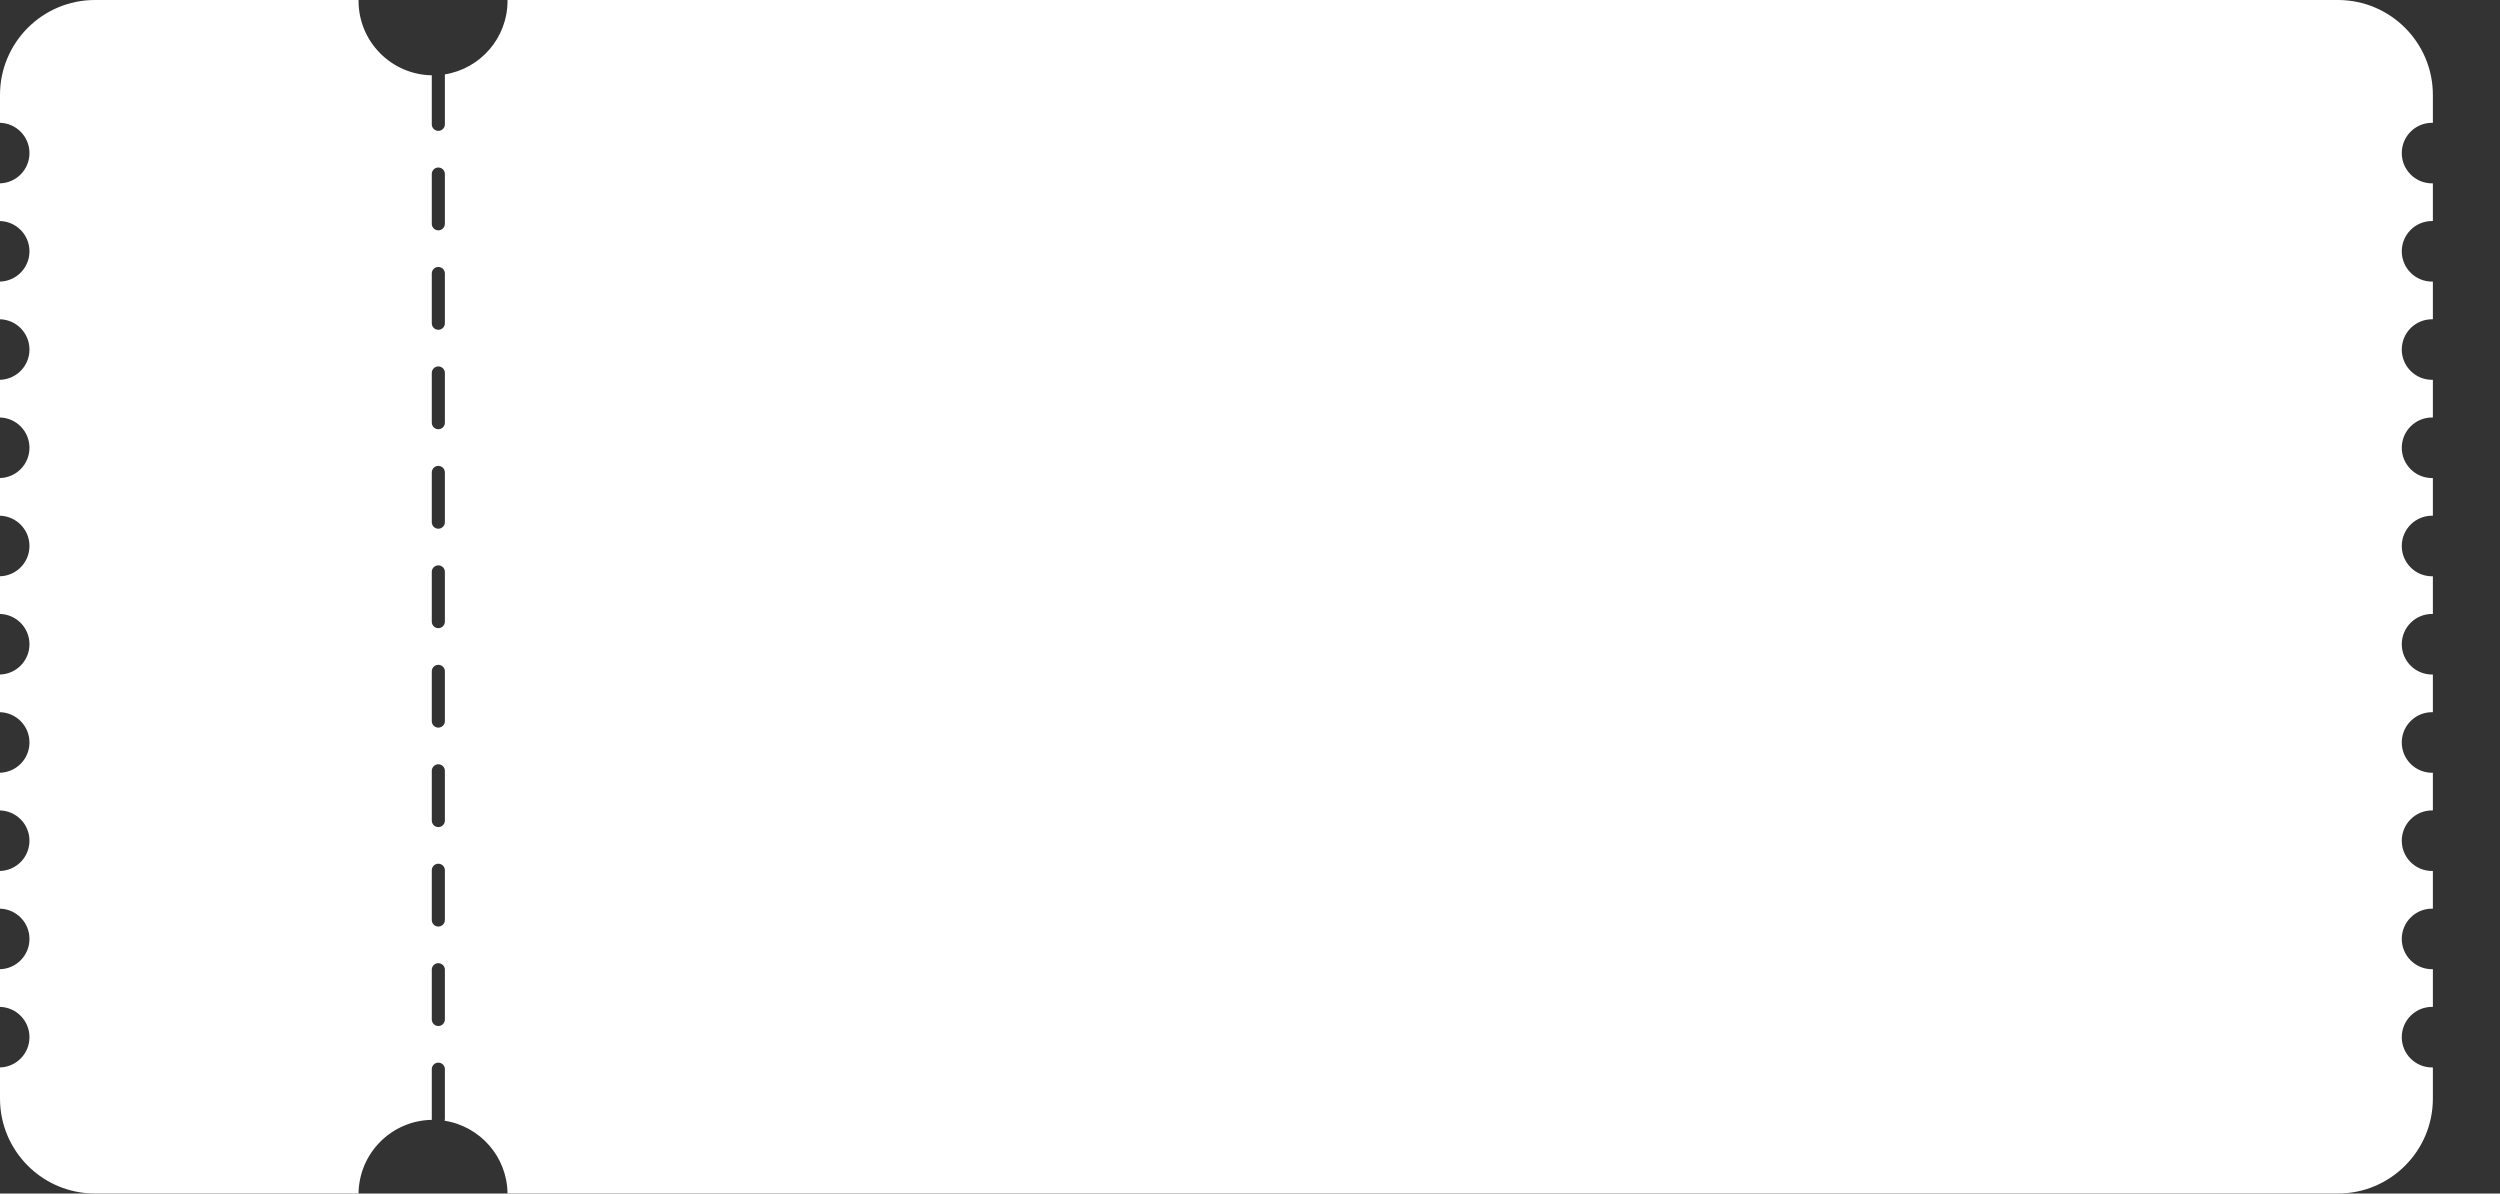 <svg width="1527" height="729" viewBox="0 0 1527 729" xmlns="http://www.w3.org/2000/svg">
<rect x="0" y="0" width="1527" height="729" fill="#333333" stroke="none"/>
<path fill-rule="evenodd" clip-rule="evenodd" d="M271.732 45.428C293.424 41.964 310 23.168 310 0.5C310 0.333 309.999 0.166 309.997 0H1428C1460.03 0 1486 25.968 1486 58V75.007C1485.83 75.002 1485.67 75 1485.5 75C1475.28 75 1467 83.283 1467 93.5C1467 103.717 1475.28 112 1485.5 112C1485.67 112 1485.83 111.998 1486 111.993V135.007C1485.94 135.005 1485.88 135.004 1485.83 135.003C1485.77 135.002 1485.72 135.001 1485.67 135.001C1485.61 135 1485.56 135 1485.5 135C1475.28 135 1467 143.283 1467 153.5C1467 163.717 1475.28 172 1485.5 172C1485.67 172 1485.83 171.998 1486 171.993V195.007C1485.83 195.002 1485.67 195 1485.5 195C1475.28 195 1467 203.283 1467 213.5C1467 223.717 1475.28 232 1485.5 232C1485.58 232 1485.65 232 1485.73 231.999C1485.82 231.997 1485.91 231.996 1486 231.993V255.007C1485.83 255.002 1485.67 255 1485.5 255C1475.28 255 1467 263.283 1467 273.5C1467 283.717 1475.28 292 1485.5 292L1485.61 292L1485.67 291.999L1485.78 291.998C1485.85 291.997 1485.93 291.995 1486 291.993V315.007C1485.83 315.002 1485.67 315 1485.5 315C1475.28 315 1467 323.283 1467 333.5C1467 343.717 1475.28 352 1485.5 352C1485.67 352 1485.83 351.998 1486 351.993V375.007C1485.83 375.002 1485.67 375 1485.5 375C1475.28 375 1467 383.283 1467 393.5C1467 403.717 1475.28 412 1485.5 412C1485.58 412 1485.66 411.999 1485.74 411.998C1485.83 411.997 1485.91 411.996 1486 411.993V435.007C1485.95 435.005 1485.89 435.004 1485.84 435.003C1485.72 435.001 1485.61 435 1485.5 435C1475.28 435 1467 443.283 1467 453.5C1467 463.717 1475.28 472 1485.5 472C1485.67 472 1485.83 471.998 1486 471.993V495.007C1485.95 495.005 1485.91 495.004 1485.86 495.003L1485.74 495.002C1485.66 495.001 1485.58 495 1485.5 495C1475.28 495 1467 503.283 1467 513.5C1467 523.717 1475.28 532 1485.5 532C1485.57 532 1485.63 532 1485.7 531.999C1485.8 531.998 1485.9 531.996 1486 531.993V555.007C1485.92 555.005 1485.85 555.003 1485.77 555.002C1485.73 555.001 1485.68 555.001 1485.64 555.001C1485.59 555 1485.55 555 1485.5 555C1475.28 555 1467 563.283 1467 573.5C1467 583.717 1475.28 592 1485.5 592C1485.61 592 1485.71 591.999 1485.82 591.997C1485.88 591.996 1485.94 591.995 1486 591.993V615.007C1485.83 615.002 1485.67 615 1485.5 615C1475.28 615 1467 623.283 1467 633.5C1467 643.717 1475.28 652 1485.5 652C1485.57 652 1485.64 652 1485.71 651.999C1485.81 651.998 1485.9 651.996 1486 651.993V671C1486 703.033 1460.03 729 1428 729H309.997C309.755 706.503 293.186 687.922 271.578 684.547C271.68 684.195 271.734 683.823 271.734 683.438V653.062C271.734 650.853 269.943 649.062 267.734 649.062C265.525 649.062 263.734 650.853 263.734 653.062V683.438C263.734 683.63 263.748 683.82 263.774 684.006C239.146 684.391 219.268 704.343 219.003 729H58C25.968 729 0 703.033 0 671V651.993C9.986 651.728 18 643.55 18 633.5C18 623.45 9.986 615.272 0 615.007V591.993C9.986 591.728 18 583.55 18 573.5C18 563.45 9.986 555.272 0 555.007V531.993C9.986 531.728 18 523.55 18 513.5C18 503.45 9.986 495.272 0 495.007V471.993C9.986 471.728 18 463.55 18 453.5C18 443.45 9.986 435.272 0 435.007V411.993C9.986 411.728 18 403.55 18 393.5C18 383.45 9.986 375.272 0 375.007V351.993C9.986 351.728 18 343.55 18 333.5C18 323.45 9.986 315.272 0 315.007V291.993C9.986 291.728 18 283.55 18 273.5C18 263.45 9.986 255.272 0 255.007V231.993C9.986 231.728 18 223.55 18 213.5C18 203.45 9.986 195.272 0 195.007V171.993C9.986 171.728 18 163.55 18 153.5C18 143.45 9.986 135.272 0 135.007V111.993C9.986 111.728 18 103.55 18 93.5C18 83.45 9.986 75.272 0 75.007V58C0 25.968 25.968 0 58 0H219.003C219.001 0.166 219 0.333 219 0.5C219 25.373 238.959 45.585 263.734 45.994V75.938C263.734 78.147 265.525 79.938 267.734 79.938C269.944 79.938 271.734 78.147 271.734 75.938V45.562C271.734 45.518 271.734 45.473 271.732 45.428ZM271.734 106.312C271.734 104.103 269.944 102.312 267.734 102.312C265.525 102.312 263.734 104.103 263.734 106.312V136.688C263.734 138.897 265.525 140.688 267.734 140.688C269.944 140.688 271.734 138.897 271.734 136.688V106.312ZM271.734 167.062C271.734 164.853 269.944 163.062 267.734 163.062C265.525 163.062 263.734 164.853 263.734 167.062V197.438C263.734 199.647 265.525 201.438 267.734 201.438C269.944 201.438 271.734 199.647 271.734 197.438V167.062ZM271.734 227.812C271.734 225.603 269.944 223.812 267.734 223.812C265.525 223.812 263.734 225.603 263.734 227.812V258.188C263.734 260.397 265.525 262.188 267.734 262.188C269.944 262.188 271.734 260.397 271.734 258.188V227.812ZM271.734 288.562C271.734 286.353 269.944 284.562 267.734 284.562C265.525 284.562 263.734 286.353 263.734 288.562V318.938C263.734 321.147 265.525 322.938 267.734 322.938C269.944 322.938 271.734 321.147 271.734 318.938V288.562ZM271.734 349.312C271.734 347.103 269.944 345.312 267.734 345.312C265.525 345.312 263.734 347.103 263.734 349.312L263.734 379.688C263.734 381.897 265.525 383.688 267.734 383.688C269.944 383.688 271.734 381.897 271.734 379.688L271.734 349.312ZM271.734 410.062C271.734 407.853 269.944 406.062 267.734 406.062C265.525 406.062 263.734 407.853 263.734 410.062V440.438C263.734 442.647 265.525 444.438 267.734 444.438C269.943 444.438 271.734 442.647 271.734 440.438V410.062ZM271.734 470.812C271.734 468.603 269.943 466.812 267.734 466.812C265.525 466.812 263.734 468.603 263.734 470.812V501.188C263.734 503.397 265.525 505.188 267.734 505.188C269.943 505.188 271.734 503.397 271.734 501.188V470.812ZM271.734 531.562C271.734 529.353 269.943 527.562 267.734 527.562C265.525 527.562 263.734 529.353 263.734 531.562V561.938C263.734 564.147 265.525 565.938 267.734 565.938C269.943 565.938 271.734 564.147 271.734 561.938V531.562ZM271.734 592.312C271.734 590.103 269.943 588.312 267.734 588.312C265.525 588.312 263.734 590.103 263.734 592.312V622.688C263.734 624.897 265.525 626.688 267.734 626.688C269.943 626.688 271.734 624.897 271.734 622.688V592.312Z" fill="white"/>
<mask id="mask0_14_976" style="mask-type:alpha" maskUnits="userSpaceOnUse" x="0" y="0" width="1486" height="729">
<path fill-rule="evenodd" clip-rule="evenodd" d="M310 0.5C310 25.629 289.629 46 264.5 46C239.371 46 219 25.629 219 0.5C219 0.333 219.001 0.166 219.003 0H58C25.968 0 0 25.968 0 58V75.007C9.986 75.272 18 83.45 18 93.5C18 103.55 9.986 111.728 0 111.993V135.007C9.986 135.272 18 143.45 18 153.5C18 163.55 9.986 171.728 0 171.993V195.007C9.986 195.272 18 203.45 18 213.5C18 223.55 9.986 231.728 0 231.993V255.007C9.986 255.272 18 263.45 18 273.5C18 283.55 9.986 291.728 0 291.993V315.007C9.986 315.272 18 323.45 18 333.5C18 343.55 9.986 351.728 0 351.993V375.007C9.986 375.272 18 383.45 18 393.5C18 403.55 9.986 411.728 0 411.993V435.007C9.986 435.272 18 443.45 18 453.5C18 463.55 9.986 471.728 0 471.993V495.007C9.986 495.272 18 503.45 18 513.5C18 523.55 9.986 531.728 0 531.993V555.007C9.986 555.272 18 563.45 18 573.5C18 583.55 9.986 591.728 0 591.993V615.007C9.986 615.272 18 623.45 18 633.5C18 643.55 9.986 651.728 0 651.993V671C0 703.033 25.968 729 58 729H219.003C219.271 704.101 239.538 684 264.5 684C289.462 684 309.729 704.101 309.997 729H1428C1460.03 729 1486 703.033 1486 671V651.993C1485.83 651.998 1485.67 652 1485.5 652C1475.28 652 1467 643.717 1467 633.5C1467 623.283 1475.28 615 1485.5 615C1485.67 615 1485.83 615.002 1486 615.007V591.993C1485.94 591.995 1485.88 591.996 1485.82 591.997C1485.71 591.999 1485.61 592 1485.5 592C1475.28 592 1467 583.717 1467 573.5C1467 563.283 1475.28 555 1485.5 555C1485.55 555 1485.59 555 1485.64 555.001C1485.68 555.001 1485.73 555.001 1485.77 555.002C1485.85 555.003 1485.92 555.005 1486 555.007V531.993C1485.9 531.996 1485.8 531.998 1485.7 531.999C1485.63 532 1485.57 532 1485.5 532C1475.28 532 1467 523.717 1467 513.5C1467 503.283 1475.28 495 1485.5 495C1485.58 495 1485.66 495.001 1485.74 495.002C1485.83 495.003 1485.91 495.004 1486 495.007V471.993C1485.83 471.998 1485.67 472 1485.5 472C1475.28 472 1467 463.717 1467 453.5C1467 443.283 1475.28 435 1485.5 435C1485.61 435 1485.72 435.001 1485.84 435.003C1485.89 435.004 1485.95 435.005 1486 435.007V411.993C1485.91 411.996 1485.83 411.997 1485.74 411.998C1485.66 411.999 1485.58 412 1485.5 412C1475.28 412 1467 403.717 1467 393.5C1467 383.283 1475.28 375 1485.5 375C1485.67 375 1485.83 375.002 1486 375.007V351.993C1485.83 351.998 1485.67 352 1485.5 352C1475.28 352 1467 343.717 1467 333.5C1467 323.283 1475.28 315 1485.5 315C1485.67 315 1485.83 315.002 1486 315.007V291.993C1485.93 291.995 1485.85 291.997 1485.78 291.998L1485.67 291.999C1485.61 292 1485.56 292 1485.5 292C1475.28 292 1467 283.717 1467 273.5C1467 263.283 1475.28 255 1485.5 255C1485.67 255 1485.83 255.002 1486 255.007V231.993C1485.91 231.996 1485.82 231.997 1485.73 231.999C1485.65 232 1485.58 232 1485.5 232C1475.28 232 1467 223.717 1467 213.5C1467 203.283 1475.28 195 1485.5 195C1485.67 195 1485.83 195.002 1486 195.007V171.993C1485.83 171.998 1485.67 172 1485.5 172C1475.28 172 1467 163.717 1467 153.5C1467 143.283 1475.28 135 1485.5 135C1485.56 135 1485.61 135 1485.67 135.001C1485.72 135.001 1485.77 135.002 1485.83 135.003C1485.88 135.004 1485.94 135.005 1486 135.007V111.993C1485.83 111.998 1485.67 112 1485.5 112C1475.28 112 1467 103.717 1467 93.5C1467 83.283 1475.28 75 1485.5 75C1485.67 75 1485.83 75.002 1486 75.007V58C1486 25.968 1460.03 0 1428 0H309.997C309.999 0.166 310 0.333 310 0.5Z" fill="white"/>
</mask>
<g mask="url(#mask0_14_976)">
</g>
</svg>
